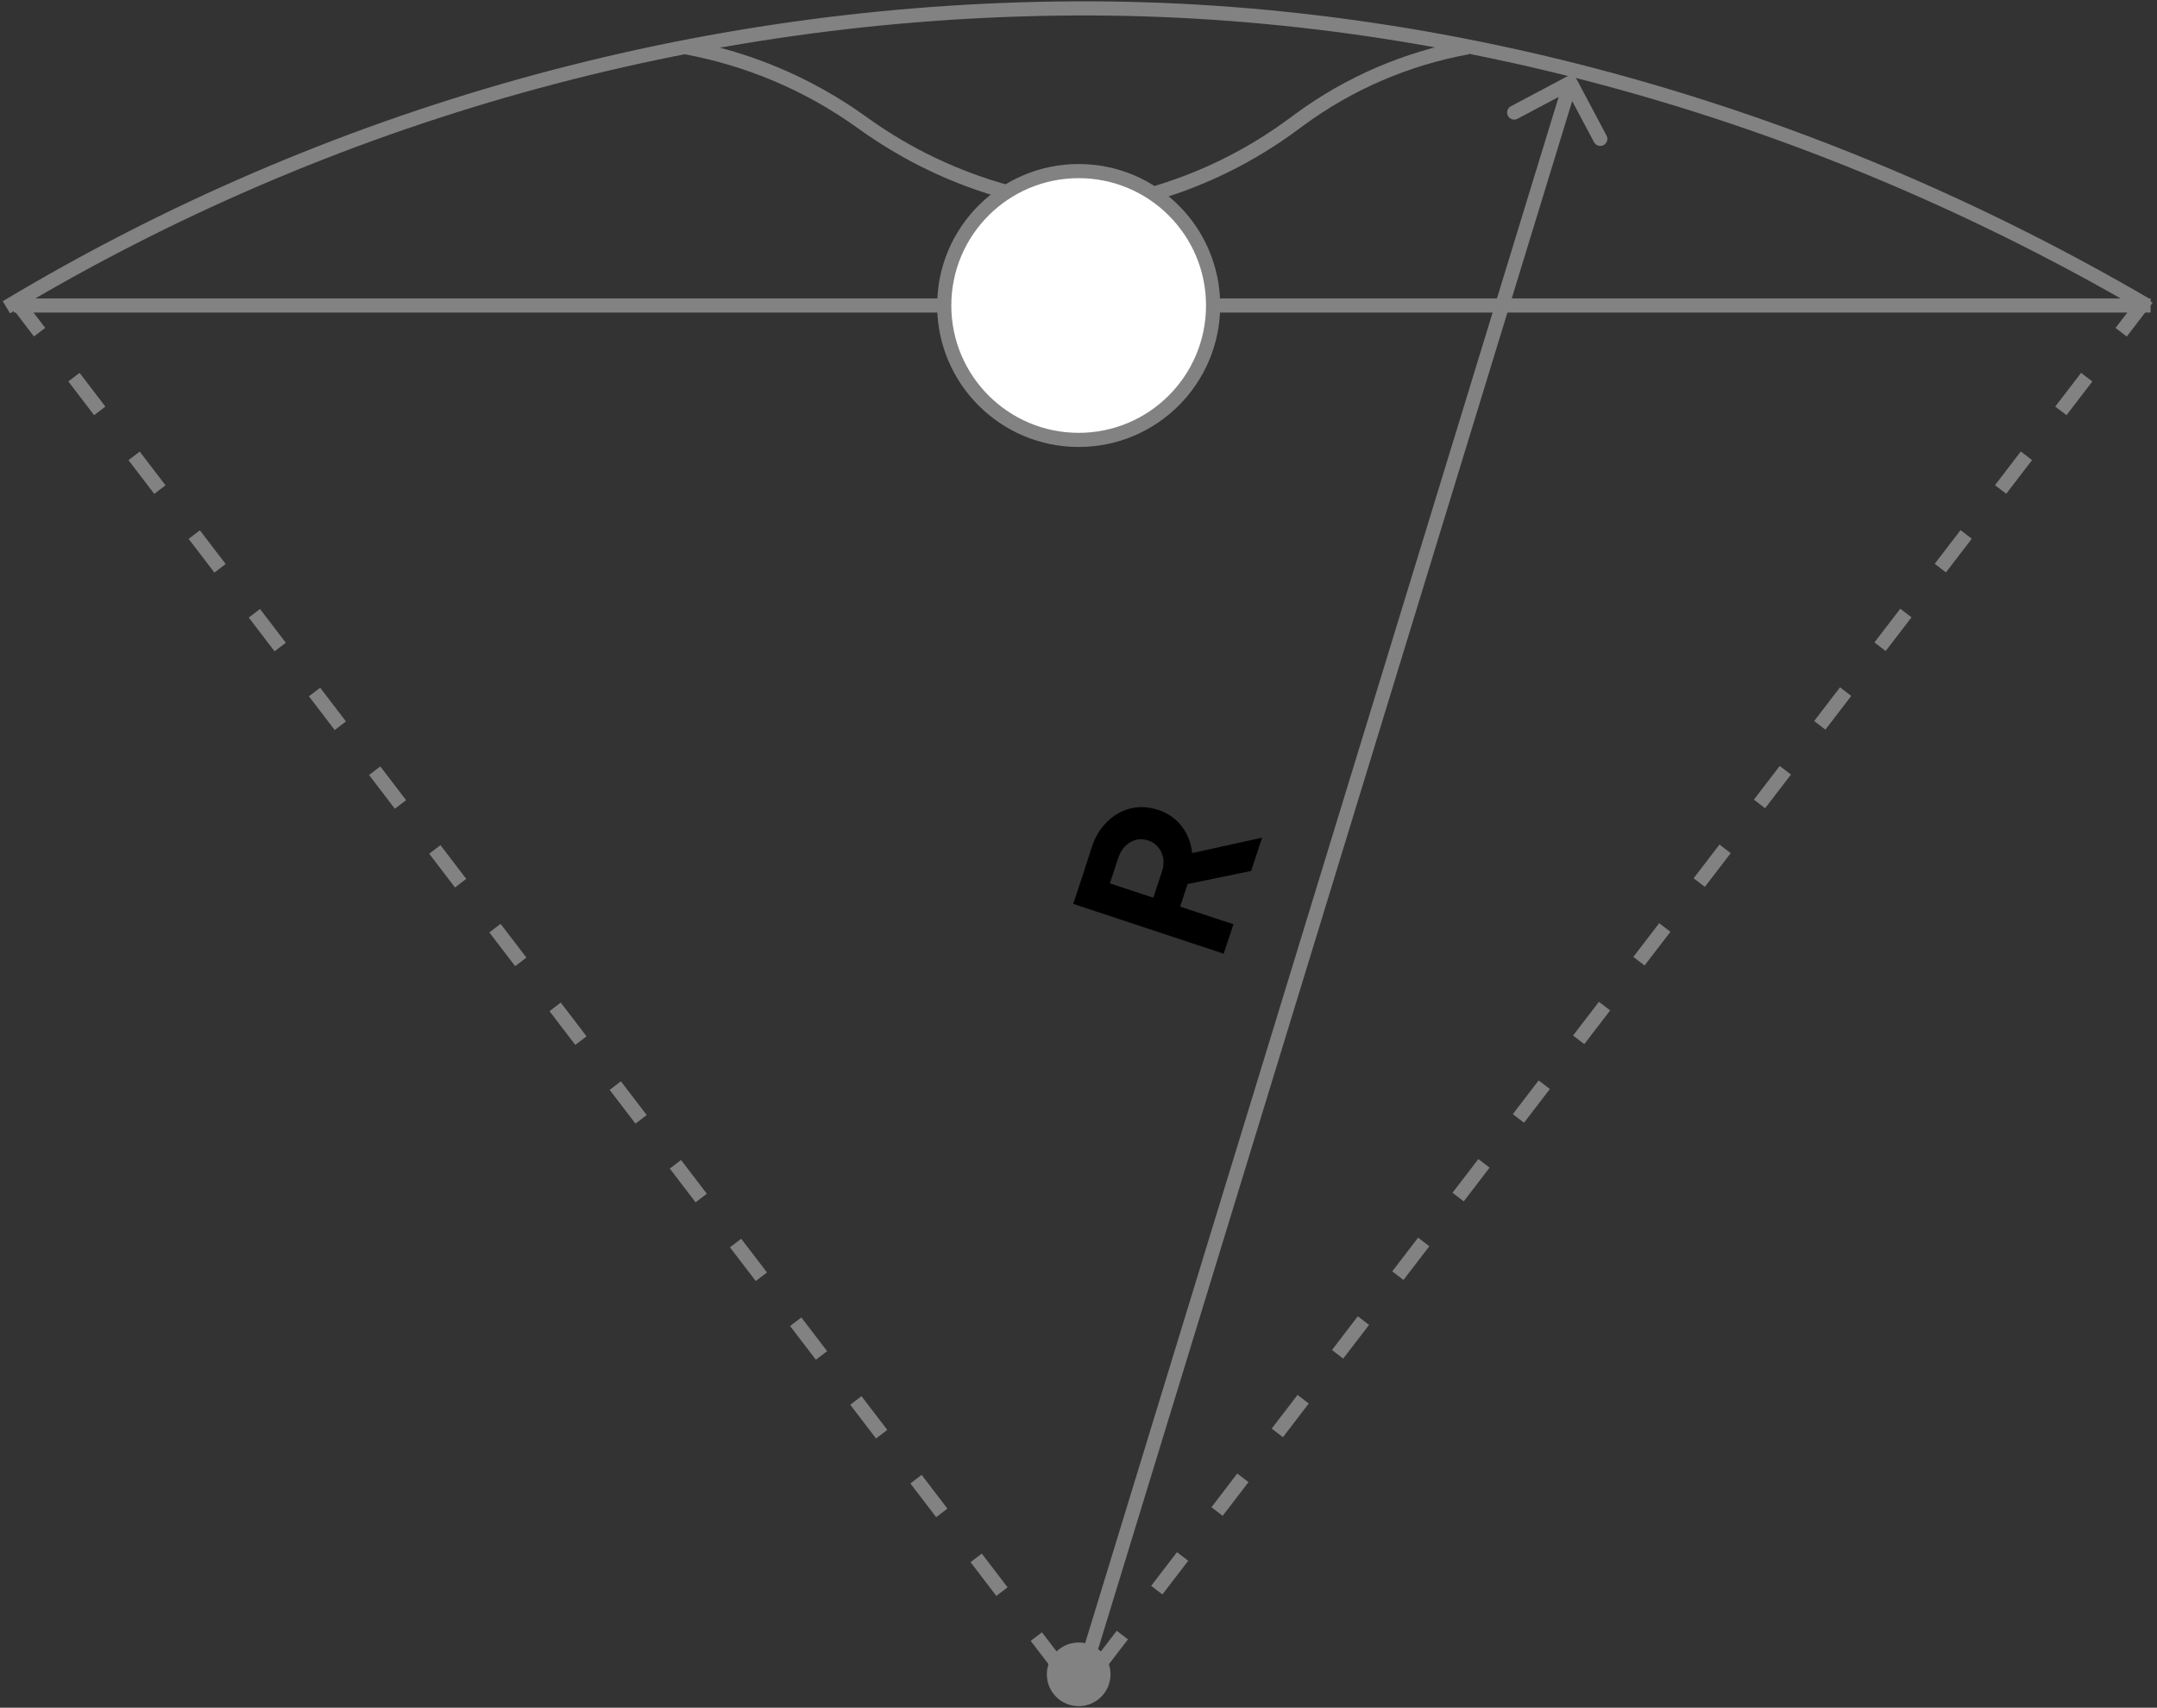 <svg xmlns="http://www.w3.org/2000/svg" width="418" height="331" viewBox="0 0 418 331" fill="none"><rect x="0" y="0" width="418" height="331" fill="#333333" stroke="none"/><path d="M228.477 176.391L223.27 174.668L225.2 168.836C225.485 167.975 225.558 167.152 225.417 166.366C225.286 165.552 224.966 164.845 224.456 164.245C223.955 163.617 223.302 163.17 222.496 162.903C221.247 162.489 220.082 162.612 219.001 163.271C217.929 163.902 217.159 164.926 216.69 166.342L214.856 171.882L209.649 170.158L211.524 164.355C212.177 162.291 213.182 160.605 214.539 159.298C215.868 157.982 217.388 157.114 219.098 156.694C220.809 156.274 222.594 156.372 224.455 156.988C226.287 157.595 227.769 158.609 228.901 160.032C230.014 161.417 230.706 163.048 230.978 164.925C231.223 166.793 231.005 168.755 230.324 170.81L228.477 176.391ZM237.138 184.851L207.981 175.198L209.87 169.492L239.027 179.145L237.138 184.851ZM242.447 168.815L228.509 171.688L226.832 166.28L244.584 162.358L242.447 168.815Z" fill="black"></path><path d="M2.675 57.843L209.033 327.959L416.076 57.843" stroke="#828282" stroke-width="2.742" stroke-dasharray="8.23 10.97"></path><path d="M132.934 9.167V9.167C145.126 11.425 156.674 16.33 166.763 23.537L167.517 24.075C175.931 30.085 185.345 34.555 195.321 37.275V37.275" stroke="#828282" stroke-width="2.742"></path><path d="M284.446 9.167V9.167C272.622 11.306 261.444 16.119 251.765 23.24L250.397 24.246C242.18 30.292 232.954 34.83 223.149 37.65L222.93 37.712" stroke="#828282" stroke-width="2.742"></path><path d="M1.238 59.561C63.727 22.067 135.146 2.059 208.019 1.632C280.893 1.205 353.151 22.456 416.076 59.214" stroke="#828282" stroke-width="2.742"></path><path d="M2.675 59.214H416.762" stroke="#828282" stroke-width="2.742"></path><path d="M305.539 15.379C305.183 14.711 304.353 14.456 303.684 14.812L292.786 20.601C292.117 20.956 291.863 21.786 292.219 22.455C292.574 23.124 293.404 23.378 294.073 23.023L303.76 17.877L308.906 27.564C309.261 28.233 310.091 28.487 310.76 28.132C311.429 27.776 311.683 26.946 311.328 26.277L305.539 15.379ZM210.344 327.675L305.639 16.424L303.017 15.621L207.722 326.872L210.344 327.675Z" fill="#828282"></path><circle cx="209.033" cy="324.531" r="6.17" fill="#828282"></circle><circle cx="209.033" cy="59.214" r="26.052" fill="white" stroke="#828282" stroke-width="2.742"></circle></svg>